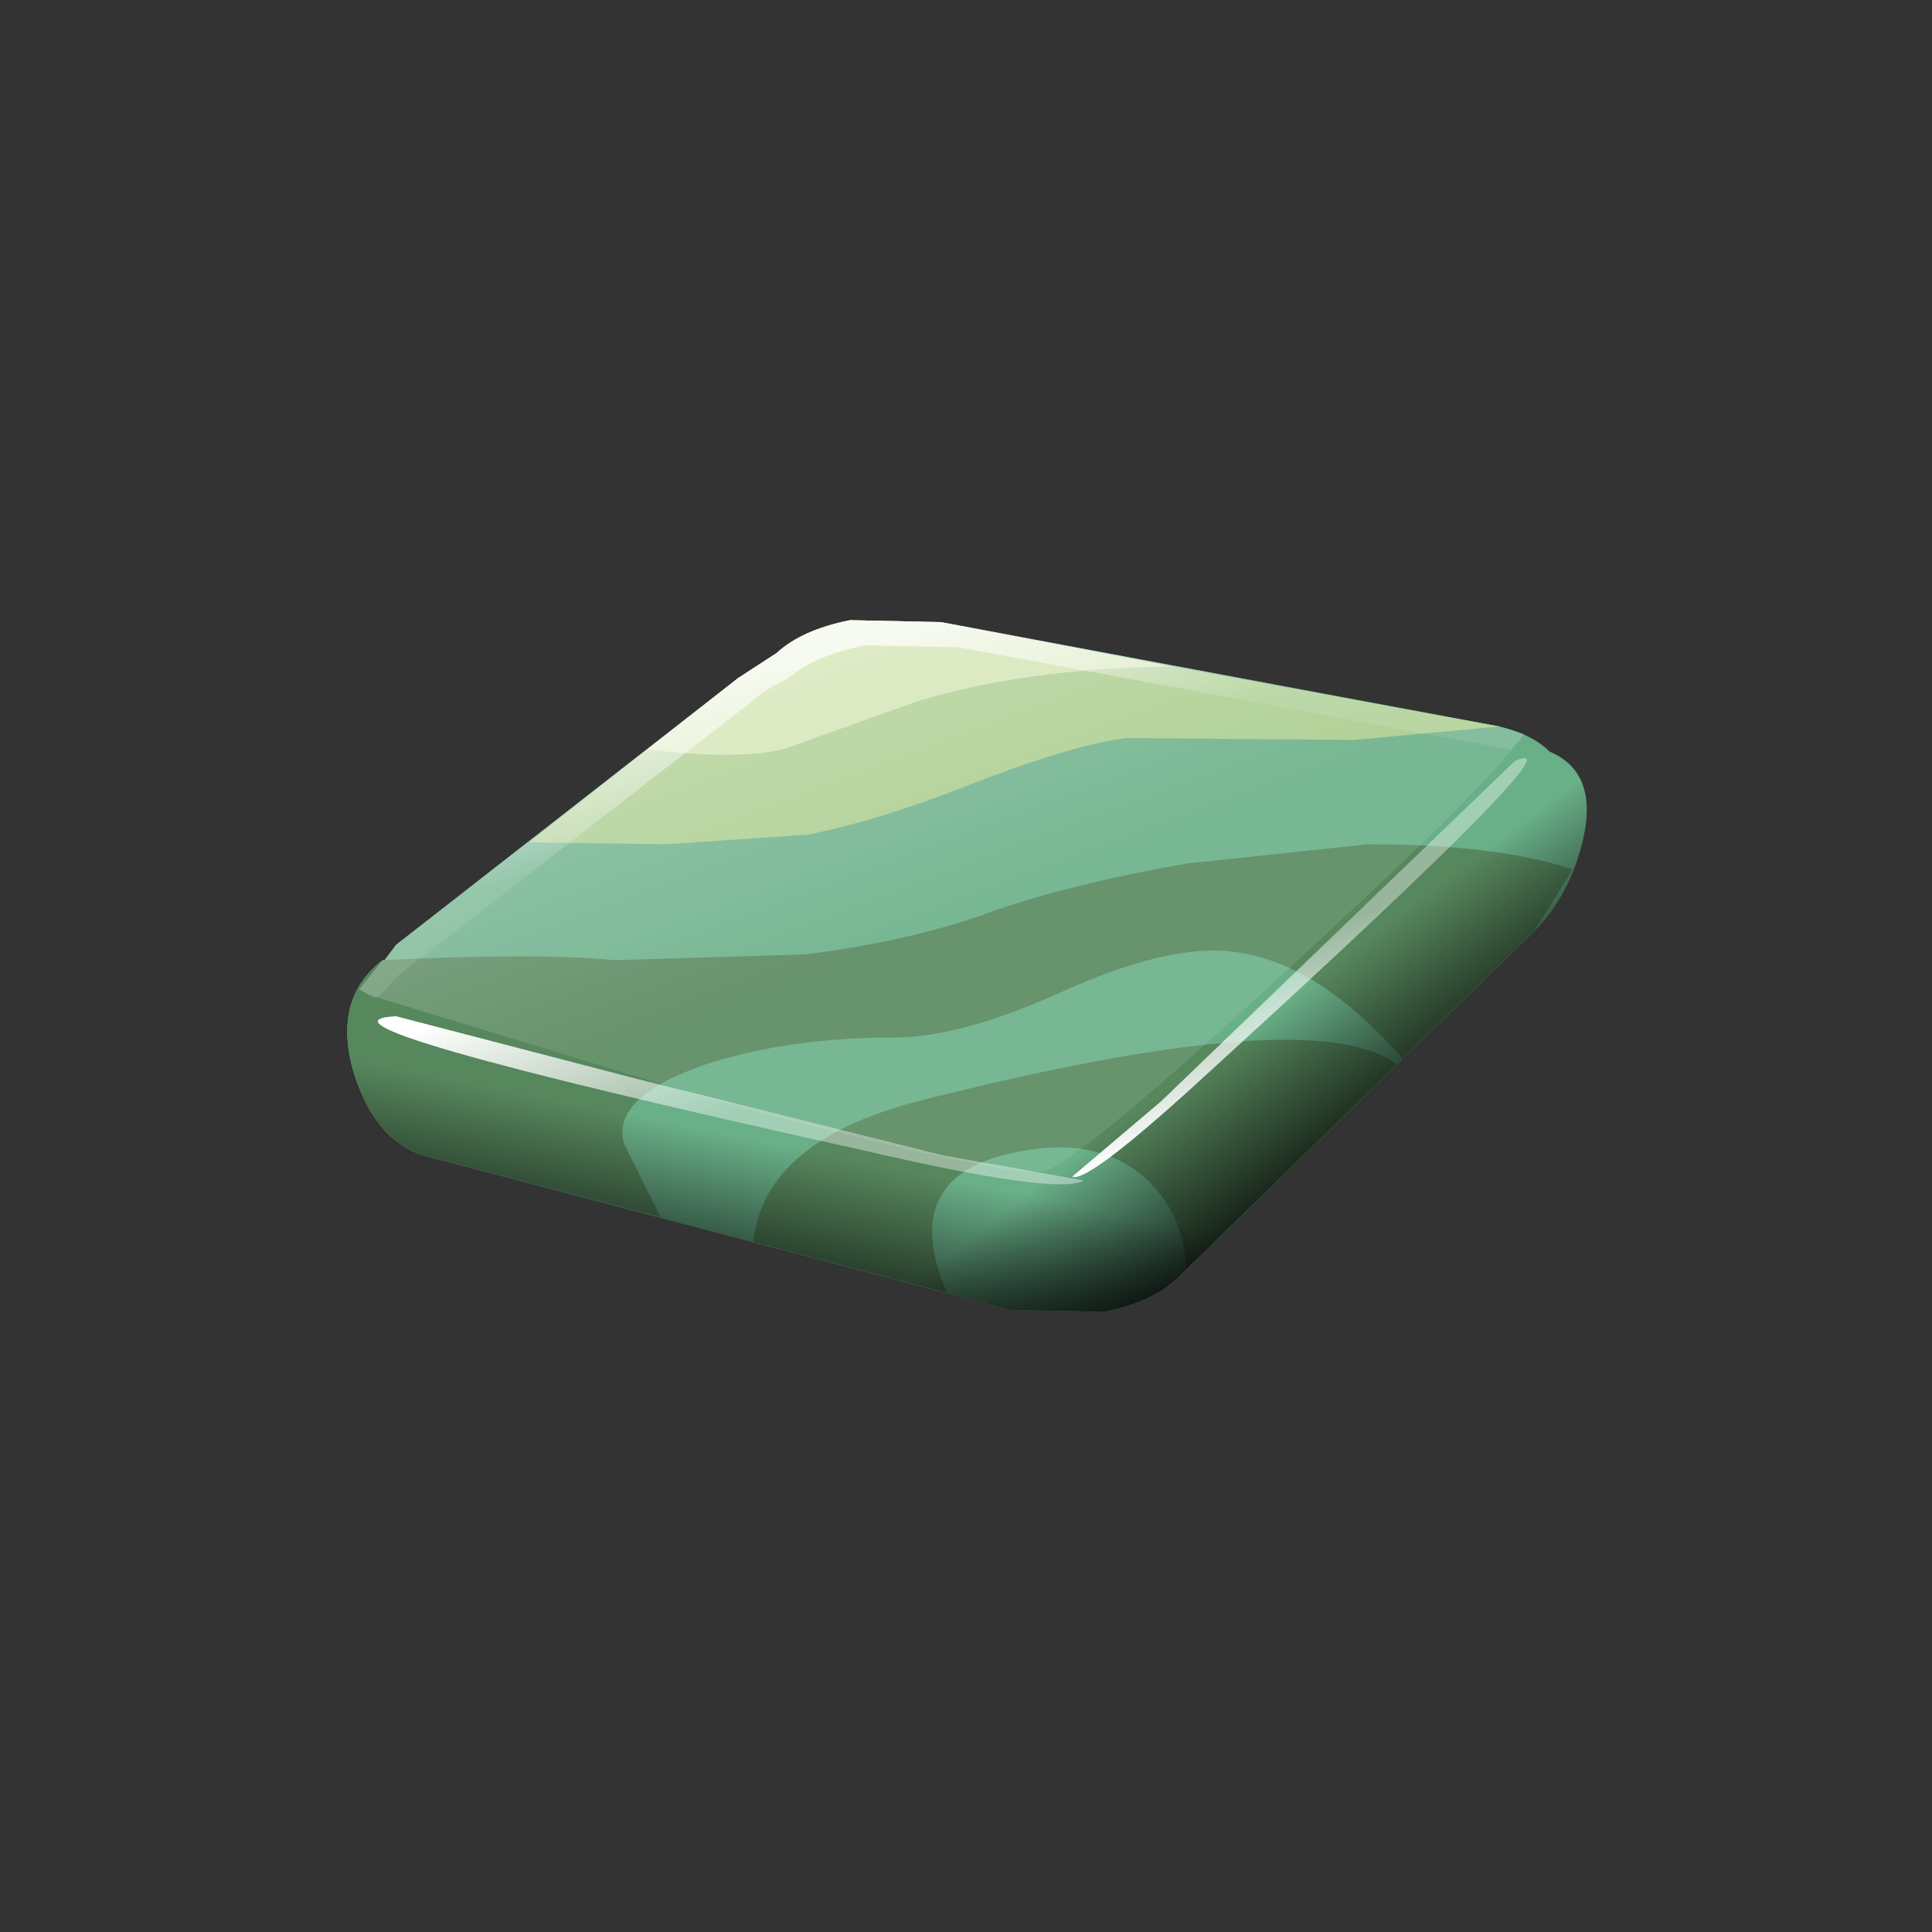 <?xml version="1.0" encoding="UTF-8" standalone="no"?>
<svg xmlns:xlink="http://www.w3.org/1999/xlink" height="50.0px" width="50.0px" xmlns="http://www.w3.org/2000/svg">
  <rect width="100%" height="100%" fill="#333333" stroke="none"/>
  <g transform="matrix(1.0, 0.0, 0.0, 1.0, 0.0, 0.0)">
    <use height="50.0" transform="matrix(1.0, 0.0, 0.0, 1.0, 0.0, 0.0)" width="50.0" xlink:href="#shape0"/>
  </g>
  <defs>
    <g id="shape0" transform="matrix(1.0, 0.0, 0.0, 1.0, 0.0, 0.0)">
      <path d="M0.0 0.0 L50.0 0.0 50.0 50.0 0.0 50.0 0.0 0.0" fill="#ffffff" fill-opacity="0.0" fill-rule="evenodd" stroke="none"/>
      <path d="M38.8 18.8 Q39.65 19.0 40.1 19.45 41.4 20.0 40.95 21.8 40.6 23.2 39.7 24.1 L30.5 33.05 Q29.85 33.7 28.55 33.95 L26.15 33.9 10.95 29.9 Q9.7 29.5 9.15 27.75 8.6 25.85 9.9 24.85 L9.95 24.85 10.25 24.45 19.1 17.55 20.1 16.9 Q20.75 16.3 22.0 16.05 L24.35 16.1 38.8 18.8" fill="#69af88" fill-rule="evenodd" stroke="none"/>
      <path d="M25.5 20.15 Q22.75 21.25 20.9 21.6 L17.25 21.85 13.7 21.8 16.75 19.4 Q19.3 19.7 20.4 19.35 L23.75 18.15 Q26.55 17.3 30.35 17.25 L38.8 18.8 35.05 19.15 29.15 19.1 Q27.9 19.25 25.5 20.15" fill="#a9cc8c" fill-rule="evenodd" stroke="none"/>
      <path d="M30.7 22.35 L35.4 21.85 Q38.75 21.85 40.7 22.5 L39.7 24.1 36.3 27.4 Q33.85 24.6 31.4 24.6 29.8 24.6 27.3 25.75 24.8 26.85 23.15 26.85 20.4 26.85 18.25 27.55 15.8 28.4 16.15 29.6 L17.1 31.5 10.95 29.9 Q9.7 29.5 9.15 27.75 8.6 25.85 9.9 24.85 13.85 24.65 15.9 24.85 L20.85 24.7 Q23.6 24.35 25.65 23.6 27.6 22.9 30.7 22.35" fill="#57875d" fill-rule="evenodd" stroke="none"/>
      <path d="M23.75 28.5 Q34.0 25.9 36.15 27.55 L30.7 32.85 Q30.65 31.4 29.6 30.45 28.3 29.35 26.15 29.85 23.25 30.5 24.5 33.45 L19.5 32.15 Q19.75 29.55 23.75 28.5" fill="#57875d" fill-rule="evenodd" stroke="none"/>
      <path d="M20.4 19.35 Q19.3 19.7 16.75 19.4 L19.1 17.55 20.1 16.9 Q20.75 16.3 22.0 16.05 L24.35 16.1 30.35 17.25 Q26.55 17.3 23.75 18.15 L20.4 19.35" fill="#d1e4b0" fill-rule="evenodd" stroke="none"/>
      <path d="M38.8 18.8 Q39.65 19.0 40.1 19.45 41.4 20.0 40.95 21.8 40.6 23.2 39.7 24.1 L30.5 33.05 Q29.85 33.7 28.55 33.95 L26.15 33.9 10.95 29.9 Q9.7 29.5 9.15 27.75 8.6 25.85 9.9 24.85 L9.95 24.85 10.25 24.45 19.1 17.55 20.1 16.9 Q20.75 16.3 22.0 16.05 L24.35 16.1 38.8 18.8" fill="url(#gradient0)" fill-rule="evenodd" stroke="none"/>
      <path d="M38.8 18.8 Q39.65 19.0 40.1 19.45 41.4 20.0 40.95 21.8 40.6 23.2 39.7 24.1 L30.5 33.05 Q29.85 33.7 28.55 33.95 L26.15 33.9 10.95 29.9 Q9.7 29.5 9.15 27.75 8.6 25.85 9.9 24.85 L9.95 24.85 10.25 24.45 19.1 17.55 20.1 16.9 Q20.75 16.3 22.0 16.05 L24.35 16.1 38.8 18.8" fill="url(#gradient1)" fill-rule="evenodd" stroke="none"/>
      <path d="M38.8 18.8 L39.45 19.0 Q38.3 20.55 33.15 25.25 28.0 30.0 27.05 30.3 26.2 30.55 18.25 28.4 L9.55 25.75 9.3 25.6 9.9 24.85 9.95 24.85 10.25 24.45 19.1 17.55 20.1 16.9 Q20.75 16.3 22.0 16.05 L24.35 16.1 38.8 18.8" fill="url(#gradient2)" fill-rule="evenodd" stroke="none"/>
      <path d="M20.1 16.9 Q20.75 16.3 22.0 16.05 L24.35 16.1 38.8 18.8 39.45 19.0 39.1 19.4 24.8 16.75 22.4 16.7 Q21.1 16.95 20.4 17.55 19.7 17.9 19.4 18.2 L10.3 25.25 9.95 25.65 9.7 25.85 9.3 25.6 9.9 24.85 9.95 24.85 10.25 24.45 19.1 17.55 20.1 16.9" fill="url(#gradient3)" fill-rule="evenodd" stroke="none"/>
      <path d="M10.25 26.3 L16.4 27.9 24.4 29.9 28.05 30.55 Q27.4 30.95 22.25 29.75 7.35 26.45 10.25 26.3" fill="url(#gradient4)" fill-rule="evenodd" stroke="none"/>
      <path d="M39.2 19.7 Q41.1 18.8 31.45 27.6 28.15 30.65 27.75 30.45 L30.05 28.5 39.2 19.7" fill="url(#gradient5)" fill-rule="evenodd" stroke="none"/>
    </g>
    <linearGradient gradientTransform="matrix(0.001, -0.005, -0.005, -0.001, 23.05, 30.8)" gradientUnits="userSpaceOnUse" id="gradient0" spreadMethod="pad" x1="-819.2" x2="819.2">
      <stop offset="0.0" stop-color="#000000" stop-opacity="0.886"/>
      <stop offset="0.569" stop-color="#000000" stop-opacity="0.0"/>
    </linearGradient>
    <linearGradient gradientTransform="matrix(-0.003, -0.004, -0.004, 0.003, 29.45, 29.45)" gradientUnits="userSpaceOnUse" id="gradient1" spreadMethod="pad" x1="-819.2" x2="819.2">
      <stop offset="0.0" stop-color="#000000" stop-opacity="0.886"/>
      <stop offset="0.569" stop-color="#000000" stop-opacity="0.0"/>
    </linearGradient>
    <linearGradient gradientTransform="matrix(0.003, 0.008, 0.008, -0.003, 24.5, 22.65)" gradientUnits="userSpaceOnUse" id="gradient2" spreadMethod="pad" x1="-819.2" x2="819.2">
      <stop offset="0.0" stop-color="#ffffff" stop-opacity="0.298"/>
      <stop offset="0.569" stop-color="#ffffff" stop-opacity="0.098"/>
    </linearGradient>
    <linearGradient gradientTransform="matrix(0.001, 0.004, 0.004, -0.001, 23.5, 19.75)" gradientUnits="userSpaceOnUse" id="gradient3" spreadMethod="pad" x1="-819.2" x2="819.2">
      <stop offset="0.0" stop-color="#ffffff" stop-opacity="0.749"/>
      <stop offset="0.569" stop-color="#ffffff" stop-opacity="0.098"/>
    </linearGradient>
    <linearGradient gradientTransform="matrix(0.002, 0.005, 0.005, -0.002, 18.85, 28.15)" gradientUnits="userSpaceOnUse" id="gradient4" spreadMethod="pad" x1="-819.2" x2="819.2">
      <stop offset="0.0" stop-color="#ffffff"/>
      <stop offset="0.569" stop-color="#ffffff" stop-opacity="0.388"/>
    </linearGradient>
    <linearGradient gradientTransform="matrix(-0.003, -0.003, 0.005, -0.002, 33.65, 24.75)" gradientUnits="userSpaceOnUse" id="gradient5" spreadMethod="pad" x1="-819.2" x2="819.2">
      <stop offset="0.0" stop-color="#ffffff"/>
      <stop offset="0.569" stop-color="#ffffff" stop-opacity="0.388"/>
    </linearGradient>
  </defs>
</svg>
